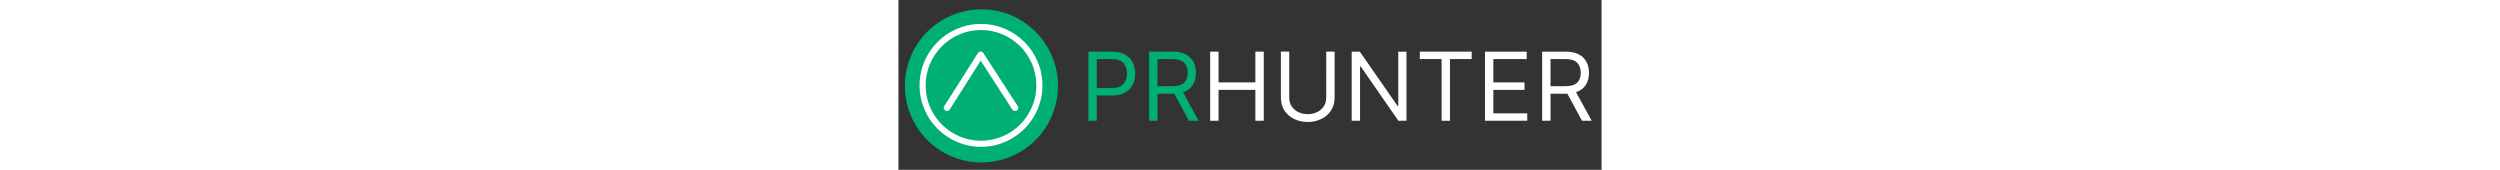 <?xml version="1.0" encoding="UTF-8"?>
<!DOCTYPE svg  PUBLIC '-//W3C//DTD SVG 1.1//EN'  'http://www.w3.org/Graphics/SVG/1.1/DTD/svg11.dtd'>
<svg height="40px" version="1.1" viewBox="0 0 588.89 142.22" xml:space="preserve" xmlns="http://www.w3.org/2000/svg">
<rect x="0" y="0" width="588.89" height="142.22" fill="#333333" stroke="none"/>
<g transform="translate(292.98 71.91)">
<g style="">
		<g transform="matrix(2.72 0 0 2.72 -223.45 0)">
<path transform="translate(-91.84 -177.25)" d="m91.836 153.68c-0.773 0-1.543 0.039-2.312 0.113-0.77 0.074-1.531 0.188-2.289 0.34-0.758 0.148-1.504 0.336-2.242 0.562-0.738 0.223-1.465 0.484-2.18 0.777-0.711 0.297-1.41 0.625-2.09 0.992-0.684 0.363-1.344 0.758-1.984 1.188-0.645 0.43-1.262 0.887-1.859 1.379-0.598 0.488-1.168 1.008-1.715 1.555-0.547 0.543-1.062 1.117-1.555 1.711-0.488 0.598-0.945 1.219-1.375 1.859s-0.828 1.305-1.191 1.984c-0.363 0.68-0.691 1.379-0.988 2.094-0.297 0.711-0.555 1.438-0.781 2.176-0.223 0.738-0.41 1.488-0.559 2.246-0.152 0.758-0.266 1.52-0.34 2.289-0.078 0.766-0.113 1.535-0.113 2.309s0.035 1.543 0.113 2.312c0.074 0.766 0.188 1.531 0.34 2.285 0.148 0.758 0.336 1.508 0.559 2.246 0.227 0.738 0.484 1.465 0.781 2.18 0.297 0.711 0.625 1.41 0.988 2.09 0.363 0.68 0.762 1.344 1.191 1.984s0.887 1.262 1.375 1.859c0.492 0.594 1.008 1.168 1.555 1.715 0.547 0.543 1.117 1.062 1.715 1.551 0.598 0.492 1.215 0.949 1.859 1.379 0.641 0.43 1.301 0.824 1.984 1.191 0.68 0.363 1.379 0.691 2.09 0.988 0.715 0.293 1.441 0.555 2.18 0.777 0.738 0.227 1.484 0.414 2.242 0.562 0.758 0.152 1.52 0.266 2.289 0.34 0.77 0.074 1.539 0.113 2.312 0.113 0.77 0 1.543-0.039 2.309-0.113 0.77-0.074 1.531-0.188 2.289-0.34 0.758-0.148 1.504-0.336 2.246-0.562 0.738-0.223 1.465-0.484 2.176-0.777 0.715-0.297 1.41-0.625 2.094-0.988 0.68-0.367 1.34-0.762 1.984-1.191 0.641-0.43 1.262-0.887 1.855-1.379 0.598-0.488 1.168-1.008 1.715-1.551 0.547-0.547 1.062-1.121 1.555-1.715 0.488-0.598 0.949-1.219 1.379-1.859s0.824-1.305 1.188-1.984c0.363-0.68 0.695-1.379 0.988-2.09 0.297-0.715 0.559-1.441 0.781-2.18 0.223-0.738 0.41-1.488 0.562-2.246 0.148-0.754 0.262-1.52 0.34-2.285 0.074-0.77 0.113-1.539 0.113-2.312s-0.039-1.543-0.113-2.309c-0.078-0.77-0.191-1.531-0.34-2.289-0.152-0.758-0.34-1.508-0.562-2.246-0.223-0.738-0.484-1.465-0.781-2.176-0.293-0.715-0.625-1.414-0.988-2.094-0.363-0.68-0.758-1.344-1.188-1.984s-0.891-1.262-1.379-1.859c-0.492-0.594-1.008-1.168-1.555-1.711-0.547-0.547-1.117-1.066-1.715-1.555-0.594-0.492-1.215-0.949-1.855-1.379-0.645-0.43-1.305-0.824-1.984-1.188-0.684-0.367-1.379-0.695-2.094-0.992-0.711-0.293-1.438-0.555-2.176-0.777-0.742-0.227-1.488-0.414-2.246-0.562-0.758-0.152-1.52-0.266-2.289-0.34-0.766-0.074-1.539-0.113-2.309-0.113zm0 0" fill="#00af72" stroke-linecap="round"/>
</g>
		<g transform="matrix(2.72 0 0 2.72 -223.82 -.39)" clip-path="url(#a)">
<clipPath id="a">
	<path transform="matrix(1 0 0 1 0 0) translate(-91.7 -177.12)" d="m72.777 158.19h37.844v37.848h-37.844zm0 0" stroke-linecap="round"/>
</clipPath>
<path transform="translate(-91.7 -177.12)" d="m91.699 196.04c-10.434 0-18.922-8.488-18.922-18.922 0-10.438 8.488-18.926 18.922-18.926 10.434 0 18.922 8.488 18.922 18.926 0 10.434-8.488 18.922-18.922 18.922zm0-35.973c-9.402 0-17.051 7.648-17.051 17.051 0 9.398 7.648 17.047 17.051 17.047 9.402 0 17.051-7.648 17.051-17.047 0-9.402-7.648-17.051-17.051-17.051zm0 0" fill="#fff" stroke-linecap="round"/>
</g>
		<g transform="matrix(2.72 0 0 2.72 -223.81 -3.83)">
<path transform="translate(-91.7 -177.06)" d="m103.04 184.76c-3.535-5.461-7.066-10.918-10.602-16.379-0.406-0.629-1.293-0.641-1.699 0-3.461 5.461-6.922 10.918-10.383 16.379-0.684 1.078 1.023 2.066 1.699 0.996 3.461-5.461 6.922-10.922 10.383-16.379h-1.699c3.531 5.457 7.066 10.918 10.598 16.379 0.688 1.062 2.394 0.074 1.703-0.996zm0 0" fill="#fff" stroke-linecap="round"/>
</g>
		<g transform="matrix(2.72 0 0 2.72 -114.25 .28)">
<path transform="translate(-9.79 10.64)" d="m2.578 0v-21.281h7.188c1.676 0 3.047 0.305 4.109 0.906 1.062 0.594 1.848 1.402 2.359 2.422 0.508 1.012 0.766 2.148 0.766 3.406 0 1.25-0.258 2.391-0.766 3.422-0.512 1.023-1.297 1.836-2.359 2.438-1.055 0.605-2.406 0.906-4.062 0.906h-4.656v7.781zm2.578-10.062h4.578c1.707 0 2.922-0.426 3.641-1.281 0.727-0.863 1.094-1.93 1.094-3.203 0-1.281-0.367-2.344-1.094-3.188-0.73-0.844-1.961-1.266-3.688-1.266h-4.531zm0 0" fill="#00af72" stroke-linecap="round"/>
</g>
		<g transform="matrix(2.72 0 0 2.72 -62.3 .28)">
<path transform="translate(-10.2 10.64)" d="m2.578 0v-21.281h7.188c1.664 0 3.031 0.281 4.094 0.844 1.07 0.562 1.863 1.34 2.375 2.328 0.508 0.98 0.766 2.102 0.766 3.359 0 1.406-0.324 2.637-0.969 3.688-0.648 1.055-1.652 1.809-3.016 2.266l4.812 8.797h-2.984l-4.5-8.328c-0.168 0.012-0.344 0.016-0.531 0.016h-4.656v8.312zm2.578-10.641h4.578c1.695 0 2.91-0.363 3.641-1.094 0.727-0.738 1.094-1.742 1.094-3.016 0-1.289-0.367-2.32-1.094-3.094-0.73-0.77-1.961-1.156-3.688-1.156h-4.531zm0 0" fill="#00af72" stroke-linecap="round"/>
</g>
		<g transform="matrix(2.72 0 0 2.72 -9.45 .28)">
<path transform="translate(-10.83 10.64)" d="m2.578 0v-21.281h2.578v9.469h11.344v-9.469h2.578v21.281h-2.578v-9.516h-11.344v9.516zm0 0" fill="#fff" stroke-linecap="round"/>
</g>
		<g transform="matrix(2.72 0 0 2.72 49.83 .79)">
<path transform="translate(-10.85 10.45)" d="m16.547-21.281h2.578v14.094c0 1.594-0.383 2.961-1.141 4.094-0.75 1.125-1.758 1.984-3.016 2.578-1.25 0.594-2.625 0.891-4.125 0.891-1.492 0-2.867-0.297-4.125-0.891-1.25-0.594-2.258-1.453-3.016-2.578-0.75-1.133-1.125-2.5-1.125-4.094v-14.094h2.578v14.094c0 1.105 0.258 2.043 0.781 2.812 0.531 0.762 1.227 1.344 2.094 1.75 0.863 0.398 1.801 0.594 2.812 0.594 1.02 0 1.961-0.195 2.828-0.594 0.863-0.406 1.555-0.988 2.078-1.75 0.531-0.77 0.797-1.707 0.797-2.812zm0 0" fill="#fff" stroke-linecap="round"/>
</g>
		<g transform="matrix(2.72 0 0 2.72 109.59 .28)">
<path transform="translate(-11.02 10.64)" d="m19.453-21.281v21.281h-2.5l-11.594-16.719h-0.203v16.719h-2.578v-21.281h2.5l11.641 16.75h0.203v-16.75zm0 0" fill="#fff" stroke-linecap="round"/>
</g>
		<g transform="matrix(2.72 0 0 2.72 165.41 .28)">
<path transform="translate(-9.39 10.64)" d="m1.406-19v-2.281h15.969v2.281h-6.688v19h-2.578v-19zm0 0" fill="#fff" stroke-linecap="round"/>
</g>
		<g transform="matrix(2.72 0 0 2.72 215.98 .28)">
<path transform="translate(-9.09 10.64)" d="m2.578 0v-21.281h12.844v2.281h-10.266v7.188h9.594v2.297h-9.594v7.234h10.438v2.281zm0 0" fill="#fff" stroke-linecap="round"/>
</g>
		<g transform="matrix(2.72 0 0 2.72 266.88 .28)">
<path transform="translate(-10.2 10.64)" d="m2.578 0v-21.281h7.188c1.664 0 3.031 0.281 4.094 0.844 1.07 0.562 1.863 1.34 2.375 2.328 0.508 0.98 0.766 2.102 0.766 3.359 0 1.406-0.324 2.637-0.969 3.688-0.648 1.055-1.652 1.809-3.016 2.266l4.812 8.797h-2.984l-4.5-8.328c-0.168 0.012-0.344 0.016-0.531 0.016h-4.656v8.312zm2.578-10.641h4.578c1.695 0 2.91-0.363 3.641-1.094 0.727-0.738 1.094-1.742 1.094-3.016 0-1.289-0.367-2.32-1.094-3.094-0.73-0.77-1.961-1.156-3.688-1.156h-4.531zm0 0" fill="#fff" stroke-linecap="round"/>
</g>
</g>
</g>
</svg>
